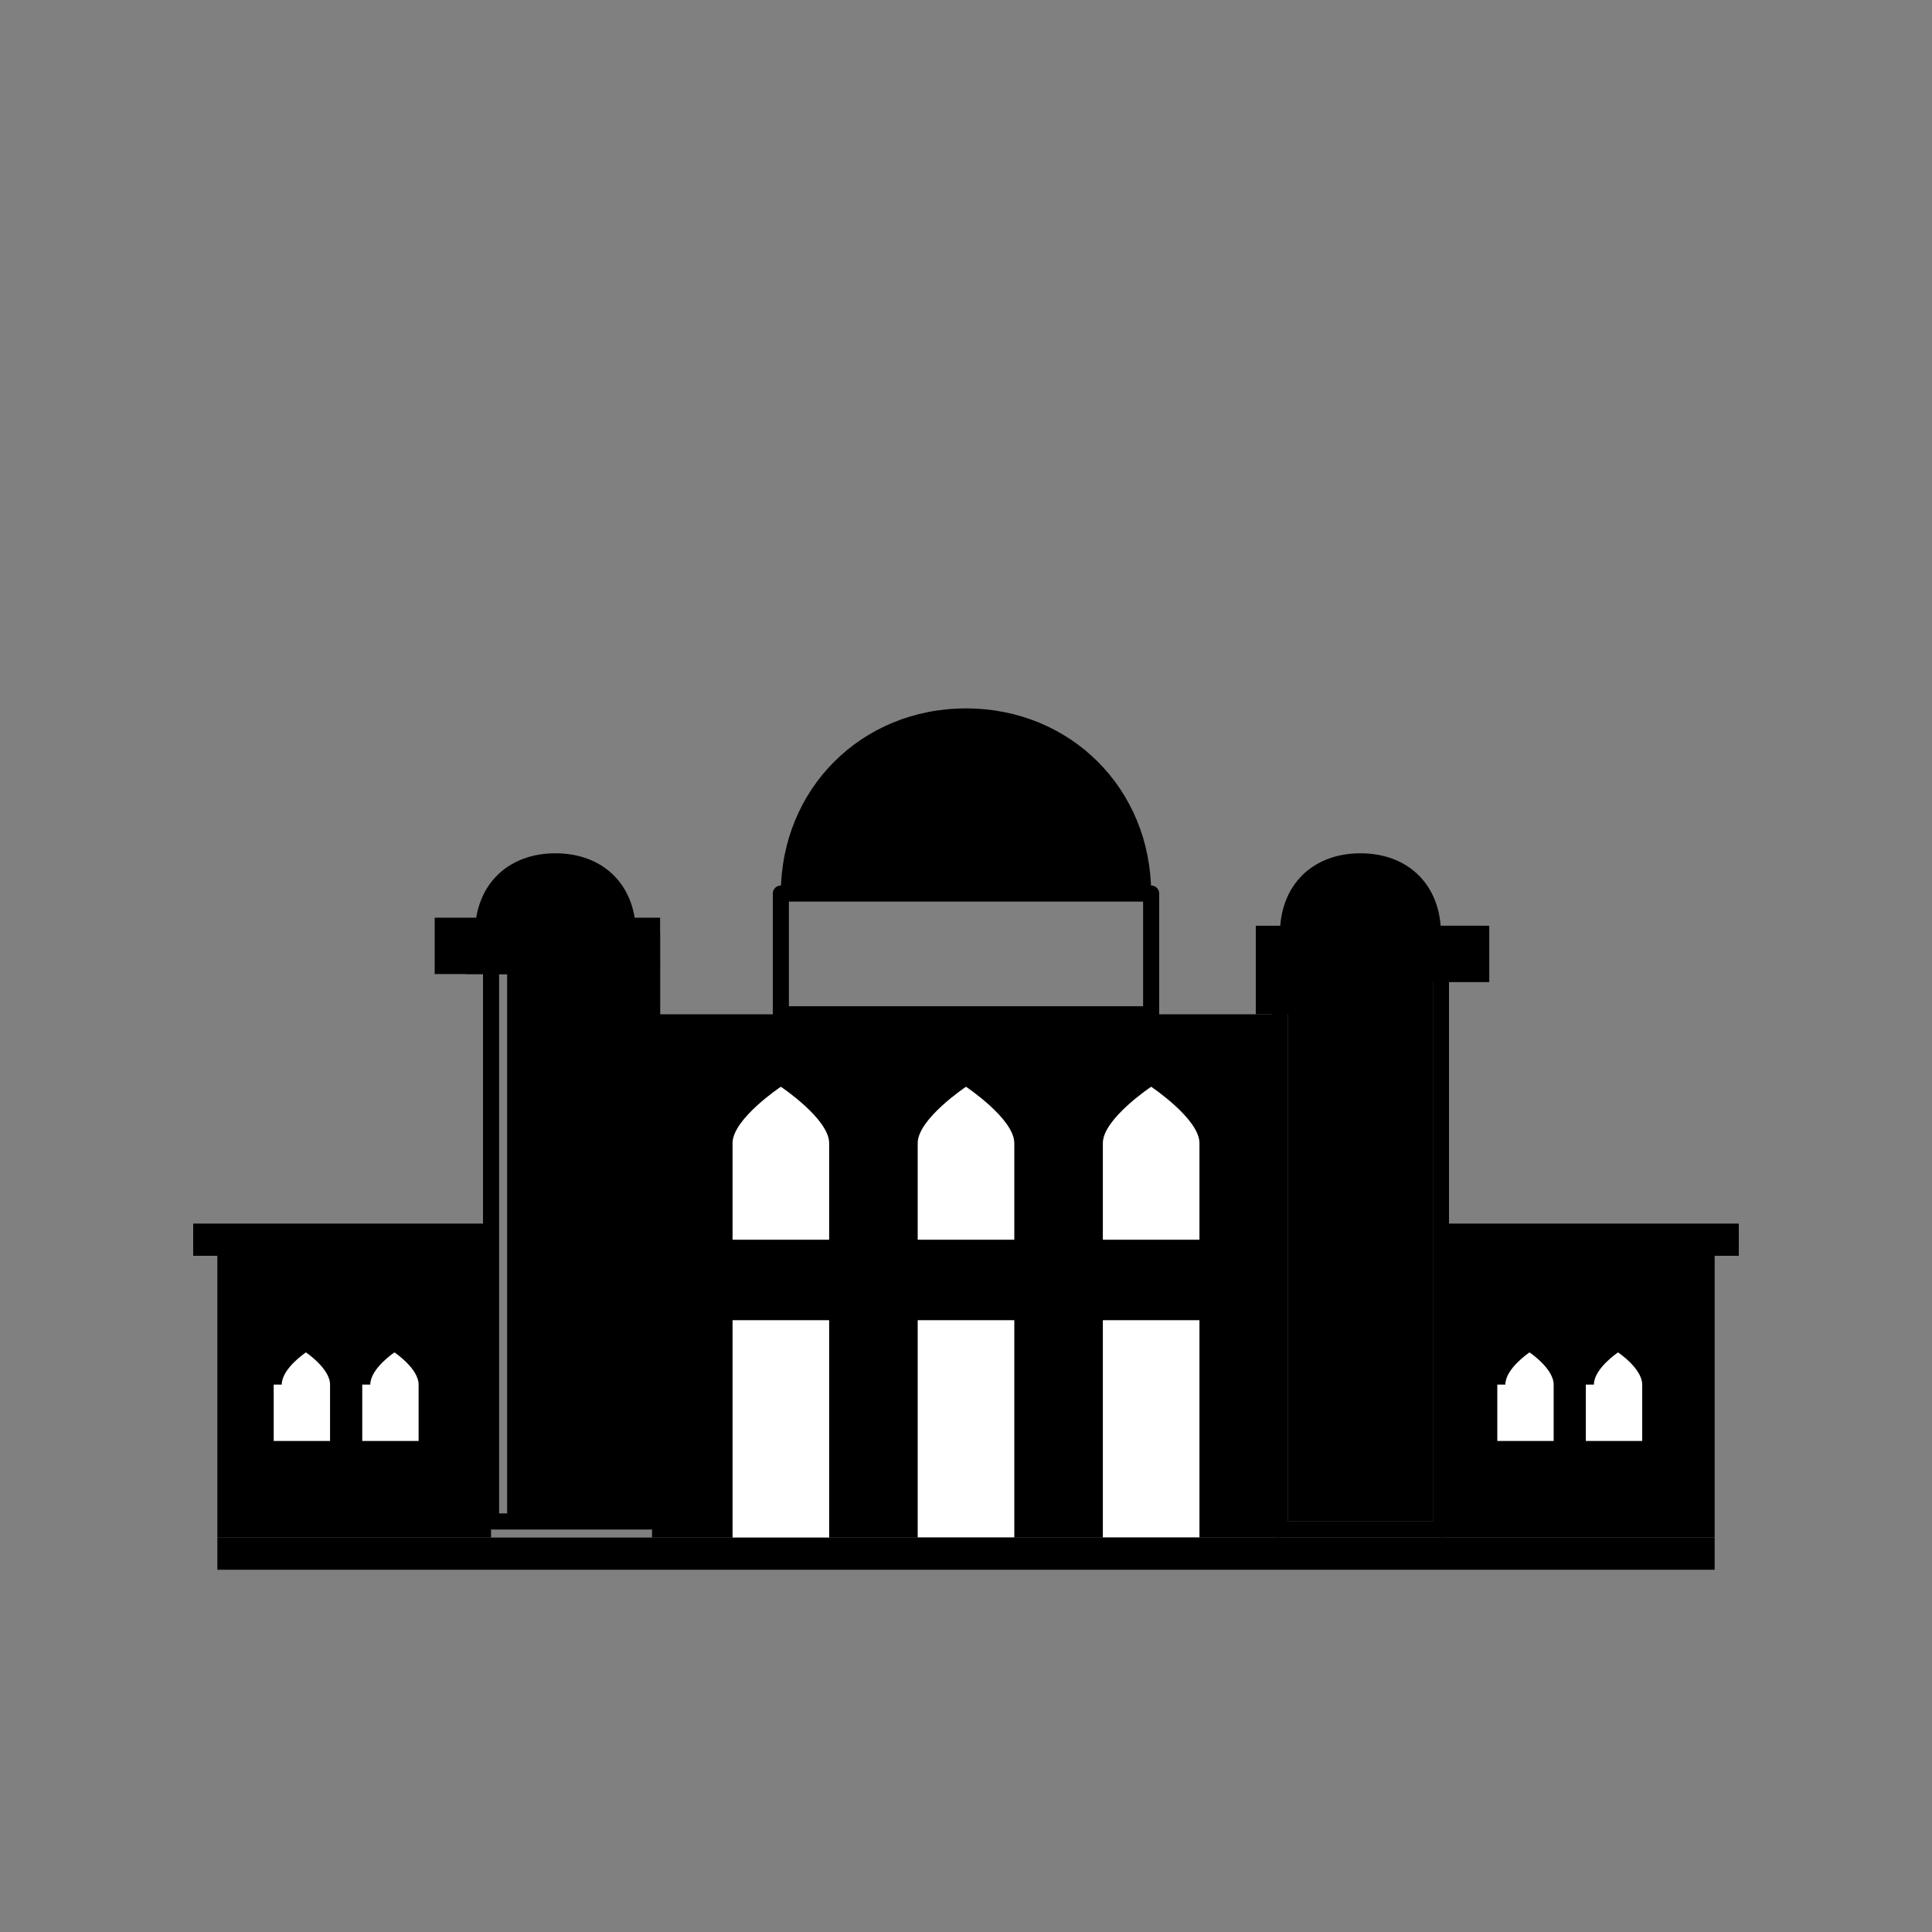 <?xml version="1.0" encoding="UTF-8"?>
<svg id="Layer_1" xmlns="http://www.w3.org/2000/svg" version="1.1" viewBox="0 0 24 24">
  <rect x="0" y="0" width="24" height="24" fill="#808080" stroke="none"/>
  <!-- Generator: Adobe Illustrator 29.0.1, SVG Export Plug-In . SVG Version: 2.1.0 Build 192)  -->
  <defs>
    <style>
      .st0 {
        fill: #fff;
      }

      .st1 {
        fill: none;
        stroke: #000;
        stroke-linejoin: round;
        stroke-width: .2px;
      }
    </style>
  </defs>
  <rect class="st1" x="6.1" y="12" width="2" height="6.9"/>
  <polyline class="st1" points="15.9 13.6 15.9 19 17.9 19 17.9 12 15.9 12 15.9 13.6"/>
  <rect x="8.1" y="12.6" width="7.8" height="6.5"/>
  <rect class="st0" x="9.1" y="16.4" width="1.2" height="2.8"/>
  <path class="st0" d="M10.3,14.2c0-.3-.6-.7-.6-.7,0,0-.6.4-.6.7s0,0,0,0v1.2h1.2v-1.2s0,0,0,0Z"/>
  <rect class="st0" x="11.4" y="16.4" width="1.2" height="2.7"/>
  <path class="st0" d="M12.6,14.2c0-.3-.6-.7-.6-.7,0,0-.6.4-.6.7s0,0,0,0v1.2h1.2v-1.2s0,0,0,0Z"/>
  <rect class="st0" x="13.7" y="16.4" width="1.2" height="2.7"/>
  <path class="st0" d="M14.9,14.2c0-.3-.6-.7-.6-.7,0,0-.6.4-.6.7s0,0,0,0v1.2h1.2v-1.2s0,0,0,0Z"/>
  <rect x="2.7" y="15.6" width="3.4" height="3.5"/>
  <rect x="2.4" y="15.2" width="3.7" height=".4"/>
  <rect x="17.9" y="15.6" width="3.4" height="3.5"/>
  <rect x="17.9" y="15.2" width="3.7" height=".4"/>
  <rect class="st1" x="9.7" y="11.1" width="4.6" height="1.5"/>
  <path d="M9.7,11.1c0-1.3,1-2.3,2.3-2.3s2.3,1,2.3,2.3"/>
  <polygon class="st1" points="8.1 12 5.8 12 5.6 11.6 8.1 11.6 8.1 12"/>
  <polygon class="st1" points="15.9 12 18.2 12 18.4 11.6 15.9 11.6 15.9 12"/>
  <path d="M15.9,11.6c0-.6.4-1,1-1s1,.4,1,1"/>
  <path d="M5.9,11.6c0-.6.4-1,1-1s1,.4,1,1"/>
  <path class="st0" d="M19.8,17.2c0-.2.3-.4.3-.4,0,0,.3.2.3.4s0,0,0,0v.7h-.7v-.7s0,0,0,0Z"/>
  <path class="st0" d="M18.7,17.2c0-.2.3-.4.3-.4,0,0,.3.2.3.4s0,0,0,0v.7h-.7v-.7s0,0,0,0Z"/>
  <path class="st0" d="M4.6,17.2c0-.2.3-.4.3-.4,0,0,.3.2.3.4s0,0,0,0v.7h-.7v-.7s0,0,0,0Z"/>
  <path class="st0" d="M3.5,17.2c0-.2.3-.4.3-.4,0,0,.3.2.3.4s0,0,0,0v.7h-.7v-.7s0,0,0,0Z"/>
  <g>
    <rect x="16" y="11.7" width="1.8" height="7.2"/>
    <polygon points="17.8 11.7 18.2 11.7 18.1 11.9 17.7 11.9 17.8 11.7"/>
  </g>
  <g>
    <rect x="6.2" y="11.7" width="1.8" height="7.2" transform="translate(14.3 30.6) rotate(-180)"/>
    <polygon points="6.2 11.7 5.8 11.7 5.9 11.9 6.3 11.9 6.2 11.7"/>
  </g>
  <rect x="2.7" y="19.1" width="18.6" height=".4"/>
  <g>
    <rect x="15.6" y="11.5" width="2.9" height=".7"/>
    <rect x="15.6" y="12" width="1.6" height=".6"/>
  </g>
  <g>
    <rect x="5.4" y="11.5" width="2.8" height=".7" transform="translate(13.6 23.6) rotate(-180)"/>
    <rect x="6.6" y="12" width="1.6" height=".6" transform="translate(14.8 24.7) rotate(-180)"/>
  </g>
</svg>